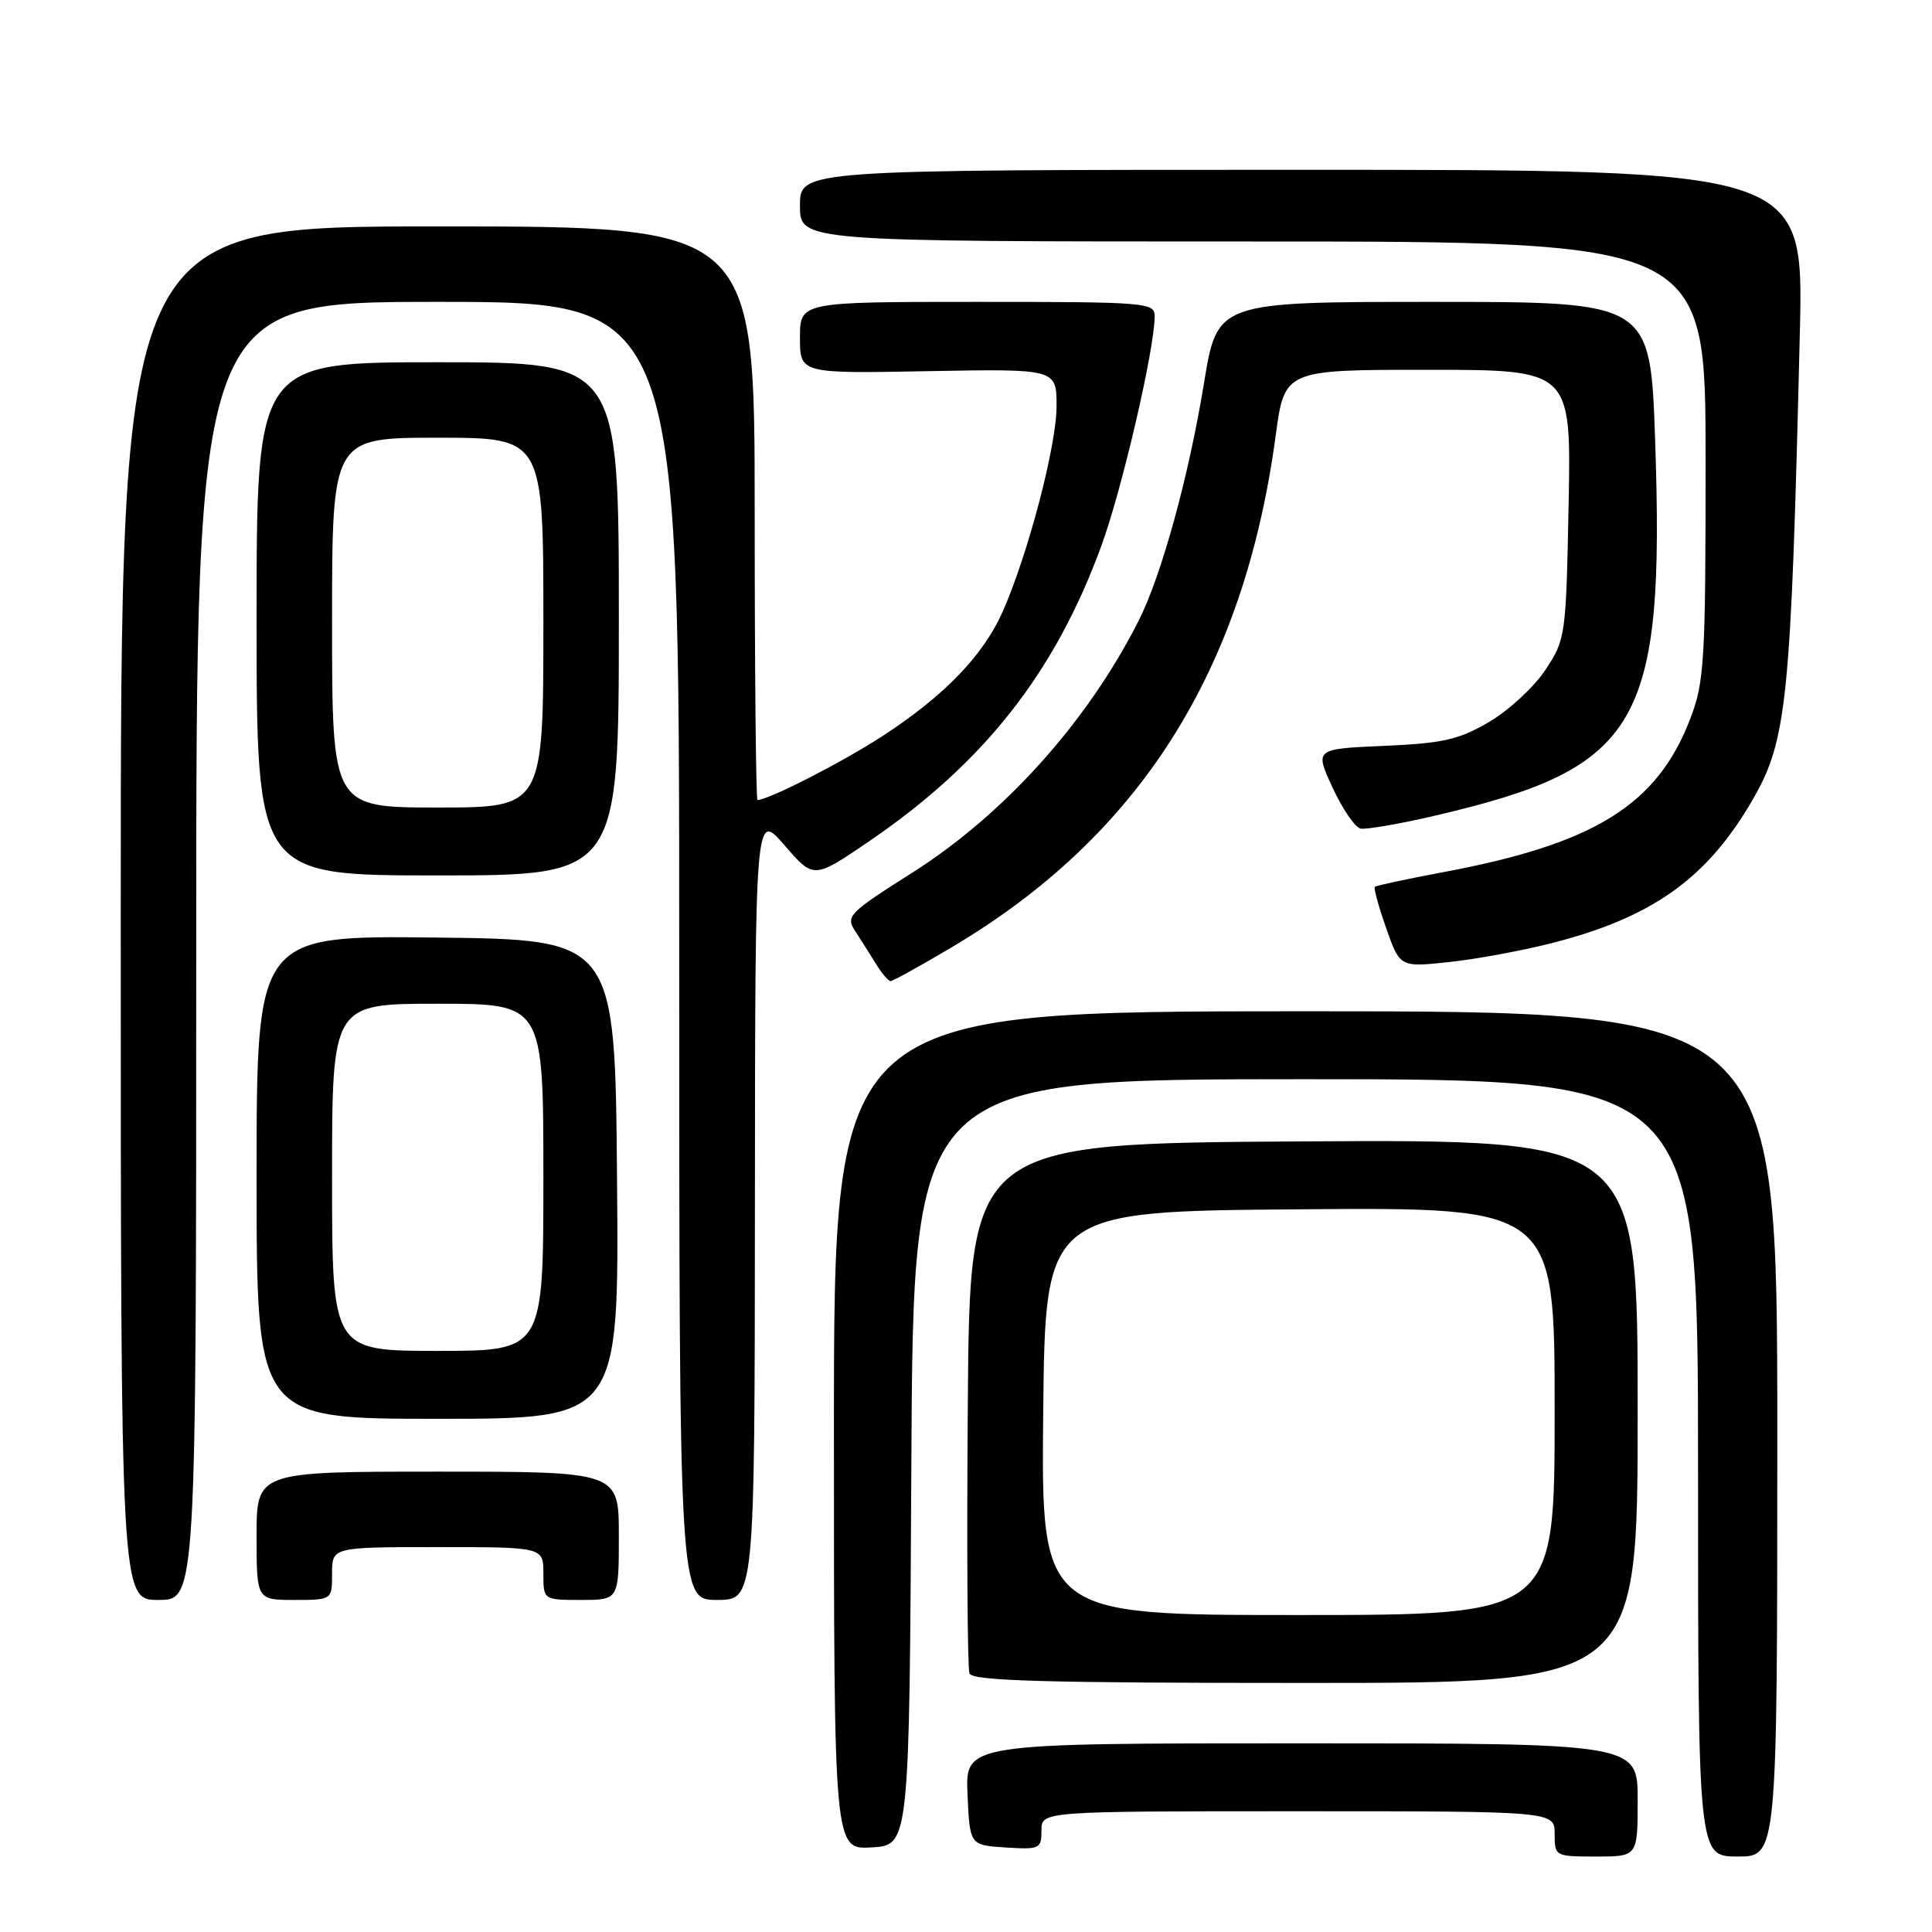 <?xml version="1.0" encoding="UTF-8" standalone="no"?>
<!DOCTYPE svg PUBLIC "-//W3C//DTD SVG 1.1//EN" "http://www.w3.org/Graphics/SVG/1.1/DTD/svg11.dtd" >
<svg xmlns="http://www.w3.org/2000/svg" xmlns:xlink="http://www.w3.org/1999/xlink" version="1.1" viewBox="0 0 256 256">
 <g >
 <path fill="currentColor"
d=" M 217.00 238.50 C 217.00 231.00 217.00 231.00 172.45 231.00 C 127.91 231.00 127.91 231.00 128.20 237.75 C 128.50 244.50 128.50 244.50 133.25 244.80 C 137.76 245.09 138.00 244.98 138.00 242.55 C 138.00 240.00 138.00 240.00 172.00 240.00 C 206.00 240.00 206.00 240.00 206.00 243.00 C 206.00 245.97 206.06 246.00 211.50 246.00 C 217.00 246.00 217.00 246.00 217.00 238.50 Z  M 235.50 190.00 C 235.50 134.00 235.50 134.00 173.00 134.00 C 110.50 134.00 110.50 134.00 110.50 189.54 C 110.50 245.09 110.50 245.09 115.50 244.79 C 120.50 244.50 120.50 244.50 120.76 193.75 C 121.02 143.00 121.02 143.00 173.01 143.00 C 225.00 143.00 225.00 143.00 225.00 194.50 C 225.00 246.00 225.00 246.00 230.25 246.00 C 235.50 246.00 235.50 246.00 235.50 190.00 Z  M 217.00 186.99 C 217.00 150.98 217.00 150.98 172.75 151.24 C 128.50 151.50 128.50 151.50 128.24 185.99 C 128.09 204.97 128.19 221.05 128.46 221.74 C 128.83 222.73 138.55 223.00 172.97 223.00 C 217.00 223.00 217.00 223.00 217.00 186.99 Z  M 26.00 126.00 C 26.00 40.00 26.00 40.00 58.00 40.00 C 90.00 40.00 90.00 40.00 90.00 126.00 C 90.00 212.00 90.00 212.00 95.00 212.00 C 100.00 212.00 100.00 212.00 100.03 159.75 C 100.06 107.50 100.06 107.50 103.94 111.99 C 107.82 116.48 107.82 116.48 115.14 111.49 C 130.39 101.10 139.81 89.11 145.95 72.29 C 148.70 64.76 153.00 46.21 153.00 41.89 C 153.00 40.09 151.89 40.00 129.50 40.00 C 106.00 40.00 106.00 40.00 106.00 44.75 C 106.00 49.50 106.00 49.50 123.00 49.18 C 140.00 48.87 140.00 48.87 140.00 53.82 C 140.00 59.03 136.24 73.38 132.88 81.00 C 130.33 86.80 125.14 92.19 117.00 97.49 C 111.63 100.99 101.84 106.00 100.37 106.00 C 100.17 106.00 100.00 88.90 100.00 68.00 C 100.00 30.00 100.00 30.00 58.00 30.00 C 16.00 30.00 16.00 30.00 16.00 121.00 C 16.00 212.00 16.00 212.00 21.00 212.00 C 26.00 212.00 26.00 212.00 26.00 126.00 Z  M 44.00 208.50 C 44.00 205.00 44.00 205.00 58.00 205.00 C 72.00 205.00 72.00 205.00 72.00 208.50 C 72.00 212.00 72.00 212.00 77.00 212.00 C 82.00 212.00 82.00 212.00 82.00 203.50 C 82.00 195.00 82.00 195.00 58.00 195.00 C 34.00 195.00 34.00 195.00 34.00 203.50 C 34.00 212.00 34.00 212.00 39.00 212.00 C 44.00 212.00 44.00 212.00 44.00 208.50 Z  M 81.76 156.25 C 81.50 124.50 81.50 124.50 57.75 124.23 C 34.00 123.96 34.00 123.96 34.00 155.98 C 34.00 188.00 34.00 188.00 58.01 188.00 C 82.03 188.00 82.03 188.00 81.76 156.25 Z  M 126.02 125.57 C 150.98 110.81 164.82 88.97 169.03 57.75 C 170.21 49.00 170.21 49.00 189.20 49.00 C 208.19 49.00 208.19 49.00 207.85 66.82 C 207.51 84.29 207.45 84.73 204.77 88.77 C 203.27 91.04 199.92 94.13 197.32 95.66 C 193.31 98.01 191.22 98.49 183.40 98.83 C 174.20 99.23 174.20 99.23 176.57 104.36 C 177.88 107.19 179.54 109.63 180.28 109.79 C 181.01 109.94 185.45 109.18 190.14 108.08 C 217.32 101.75 220.61 96.13 219.31 58.25 C 218.68 40.00 218.68 40.00 189.99 40.00 C 161.29 40.00 161.29 40.00 159.54 50.75 C 157.50 63.21 153.88 76.35 150.84 82.32 C 144.04 95.71 133.07 107.90 120.89 115.63 C 112.42 121.00 112.03 121.40 113.33 123.39 C 114.08 124.55 115.32 126.51 116.09 127.75 C 116.85 128.99 117.72 130.00 118.01 130.00 C 118.30 130.00 121.91 128.01 126.02 125.57 Z  M 205.65 124.96 C 219.01 121.55 226.26 116.35 232.29 105.87 C 236.80 98.02 237.32 92.84 238.49 44.00 C 239.00 22.50 239.00 22.50 172.50 22.50 C 106.00 22.50 106.00 22.50 106.00 27.25 C 106.00 32.00 106.00 32.00 166.00 32.00 C 226.00 32.00 226.00 32.00 226.00 60.96 C 226.00 87.63 225.84 90.34 223.98 95.21 C 219.59 106.68 211.29 111.83 191.11 115.59 C 186.38 116.48 182.35 117.34 182.18 117.51 C 182.00 117.68 182.67 120.14 183.68 122.99 C 185.50 128.17 185.50 128.17 192.00 127.48 C 195.57 127.10 201.72 125.97 205.65 124.96 Z  M 82.00 82.00 C 82.00 48.00 82.00 48.00 58.00 48.00 C 34.00 48.00 34.00 48.00 34.00 82.00 C 34.00 116.00 34.00 116.00 58.00 116.00 C 82.00 116.00 82.00 116.00 82.00 82.00 Z  M 138.23 187.25 C 138.50 160.50 138.50 160.50 172.25 160.24 C 206.00 159.97 206.00 159.97 206.00 186.99 C 206.00 214.00 206.00 214.00 171.98 214.00 C 137.97 214.00 137.97 214.00 138.23 187.25 Z  M 44.00 156.00 C 44.00 133.00 44.00 133.00 58.00 133.00 C 72.00 133.00 72.00 133.00 72.00 156.00 C 72.00 179.00 72.00 179.00 58.00 179.00 C 44.00 179.00 44.00 179.00 44.00 156.00 Z  M 44.00 82.50 C 44.00 58.00 44.00 58.00 58.00 58.00 C 72.00 58.00 72.00 58.00 72.00 82.50 C 72.00 107.00 72.00 107.00 58.00 107.00 C 44.00 107.00 44.00 107.00 44.00 82.50 Z "/>
</g>
</svg>